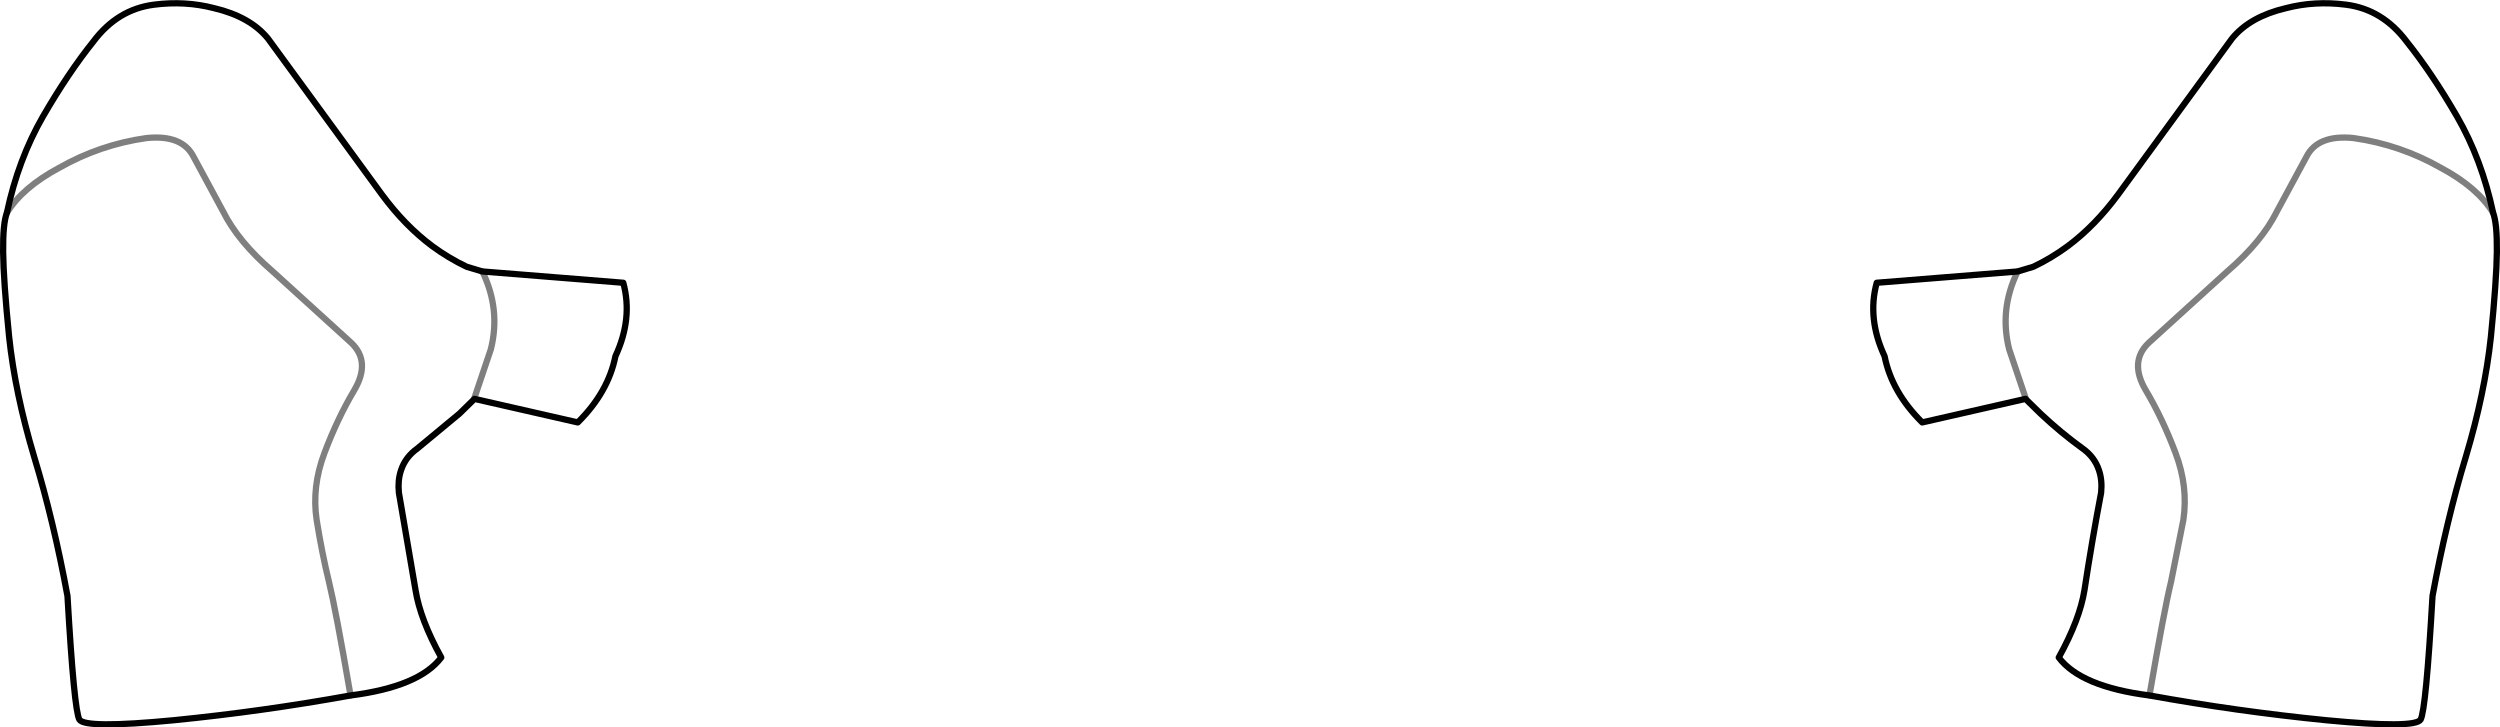 <?xml version="1.0" encoding="UTF-8" standalone="no"?>
<svg xmlns:xlink="http://www.w3.org/1999/xlink" height="115.9px" width="398.3px" xmlns="http://www.w3.org/2000/svg">
  <g transform="matrix(1.0, 0.0, 0.0, 1.0, -200.75, -256.65)">
    <path d="M543.2 367.45 Q557.3 370.0 571.4 371.4 585.5 372.75 586.4 371.3 587.25 369.8 588.3 351.6 590.5 339.65 593.6 329.45 596.65 319.25 597.6 310.3 598.5 301.3 598.55 296.8 598.6 292.25 597.95 290.55 M543.2 367.45 Q532.25 366.05 528.75 361.4 532.1 355.35 532.85 350.65 534.05 342.75 535.5 335.15 535.7 333.15 535.15 331.55 534.45 329.45 532.55 328.1 529.15 325.65 525.85 322.55 L523.45 320.2 507.0 323.95 Q502.15 319.15 501.0 313.4 498.2 307.4 499.75 301.7 L522.2 299.9 524.7 299.15 Q527.55 297.8 530.2 295.85 534.55 292.6 538.2 287.65 L556.35 262.8 Q559.2 259.3 564.95 257.95 569.55 256.75 574.55 257.4 580.35 258.15 584.2 263.3 588.2 268.3 592.2 275.2 596.15 282.05 597.95 290.55 M269.6 295.85 Q272.25 297.8 275.1 299.15 L277.6 299.9 300.05 301.7 Q301.6 307.4 298.8 313.4 297.65 319.15 292.8 323.95 L276.35 320.2 273.95 322.55 267.25 328.1 Q265.35 329.45 264.65 331.55 264.1 333.15 264.3 335.15 L266.95 350.65 Q267.7 355.35 271.05 361.4 267.55 366.05 256.6 367.45 242.5 370.0 228.4 371.4 214.3 372.75 213.4 371.3 212.55 369.8 211.5 351.6 209.3 339.65 206.2 329.45 203.15 319.25 202.2 310.3 201.3 301.3 201.25 296.8 201.2 292.25 201.85 290.55 203.65 282.05 207.6 275.2 211.6 268.3 215.6 263.3 219.45 258.15 225.25 257.4 230.25 256.75 234.85 257.95 240.6 259.3 243.45 262.8 L261.6 287.65 Q265.25 292.6 269.6 295.85" fill="none" stroke="#000000" stroke-linecap="round" stroke-linejoin="round" stroke-width="1.0"/>
    <path d="M597.95 290.55 Q595.45 286.5 589.65 283.4 583.15 279.7 575.75 278.65 570.0 278.05 568.2 281.65 L563.5 290.35 Q561.1 295.15 555.65 299.85 L543.05 311.3 Q539.95 314.3 542.6 318.8 545.3 323.35 547.35 328.8 549.4 334.2 548.6 339.5 L546.65 349.3 Q545.55 353.8 543.2 367.45 M522.2 299.9 Q519.25 305.95 520.85 312.3 L523.5 320.15 523.45 320.2 M256.6 367.45 Q254.25 353.8 253.15 349.3 252.05 344.8 251.2 339.5 250.4 334.2 252.45 328.8 254.5 323.35 257.2 318.8 259.85 314.3 256.75 311.3 L244.15 299.85 Q238.7 295.15 236.3 290.35 L231.6 281.65 Q229.8 278.05 224.05 278.65 216.65 279.7 210.15 283.4 204.35 286.5 201.85 290.55 M277.6 299.9 Q280.55 305.95 278.95 312.3 L276.3 320.15 276.35 320.2" fill="none" stroke="#000000" stroke-linecap="round" stroke-linejoin="round" stroke-opacity="0.502" stroke-width="1.0"/>
  </g>
</svg>
